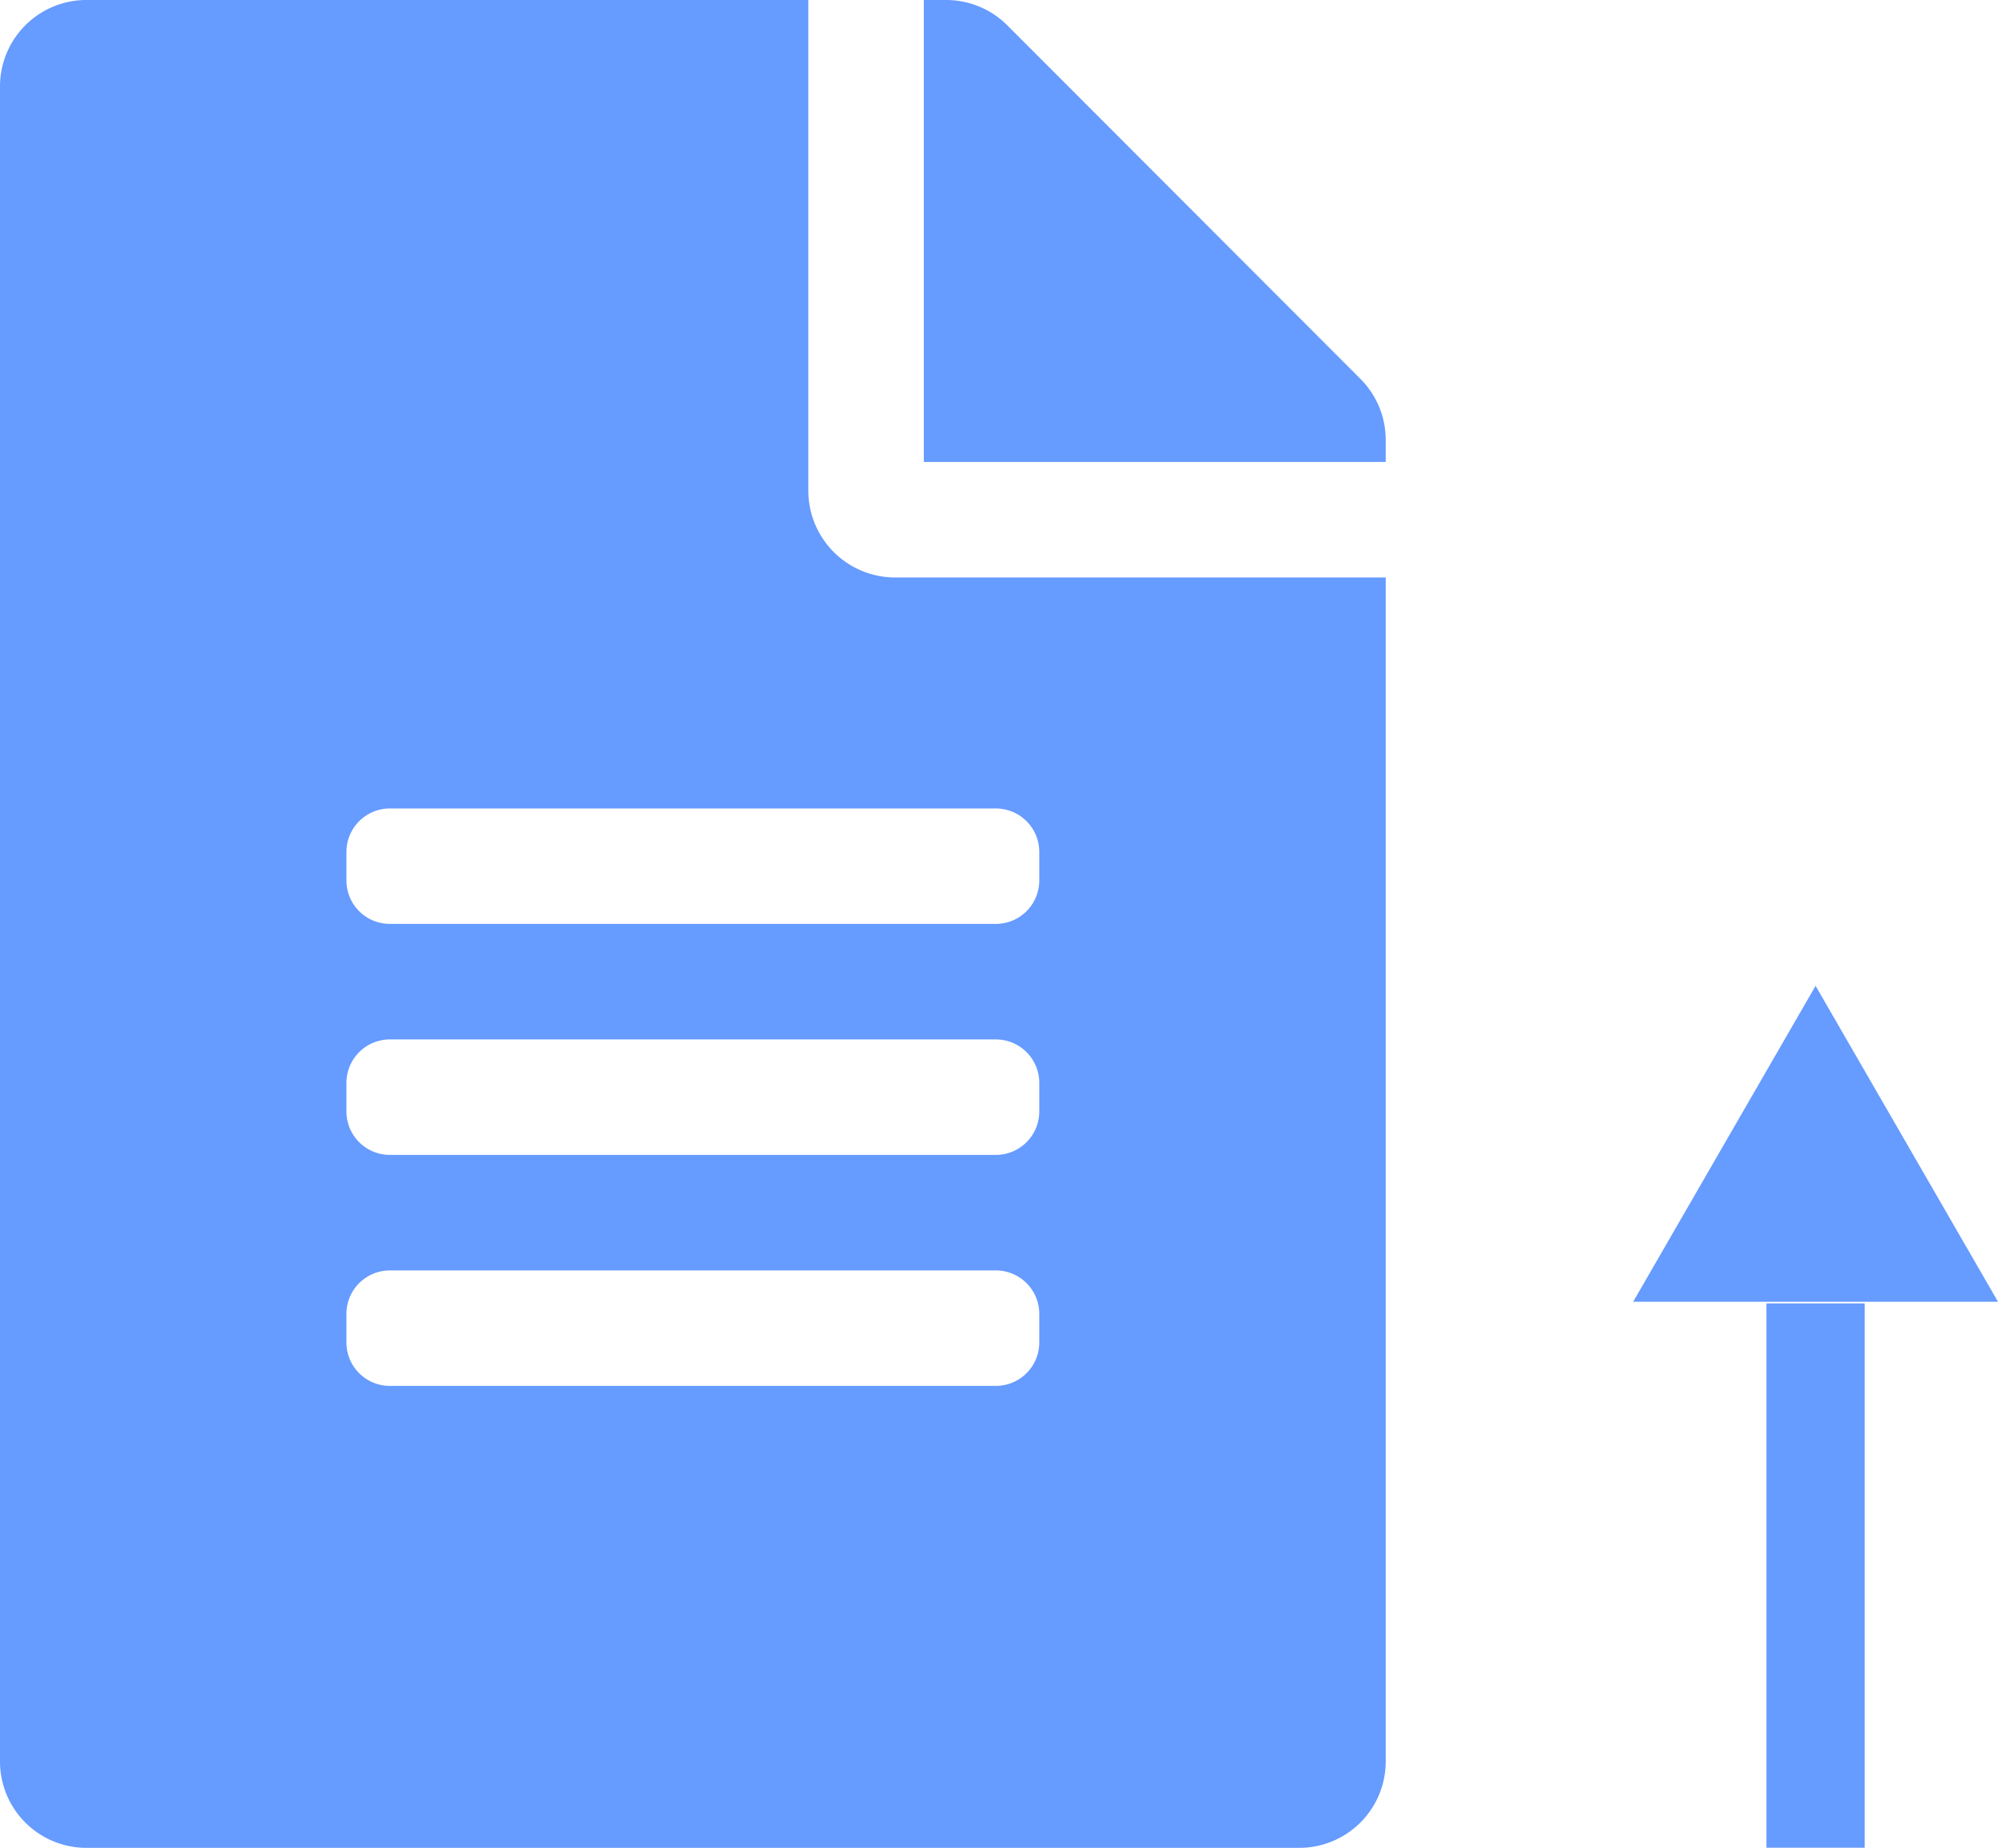 <svg xmlns="http://www.w3.org/2000/svg" width="40.372" height="37.333" viewBox="0 0 40.372 37.333">
  <g id="Group_1453" data-name="Group 1453" transform="translate(-194 -590)">
    <path id="file-alt" d="M16.333,9.917V0H1.75A1.746,1.746,0,0,0,0,1.75V35.583a1.746,1.746,0,0,0,1.75,1.75h24.5A1.746,1.746,0,0,0,28,35.583V11.667H18.083A1.755,1.755,0,0,1,16.333,9.917ZM21,27.125a.878.878,0,0,1-.875.875H7.875A.878.878,0,0,1,7,27.125v-.583a.878.878,0,0,1,.875-.875h12.25a.878.878,0,0,1,.875.875Zm0-4.667a.878.878,0,0,1-.875.875H7.875A.878.878,0,0,1,7,22.458v-.583A.878.878,0,0,1,7.875,21h12.25a.878.878,0,0,1,.875.875Zm0-5.25v.583a.878.878,0,0,1-.875.875H7.875A.878.878,0,0,1,7,17.792v-.583a.878.878,0,0,1,.875-.875h12.25A.878.878,0,0,1,21,17.208Zm7-8.32v.445H18.667V0h.445a1.749,1.749,0,0,1,1.24.51L27.49,7.656A1.744,1.744,0,0,1,28,8.889Z" transform="translate(194 590)" fill="rgba(0,88,255,0.6)"/>
    <g id="Group_1245" data-name="Group 1245" transform="translate(227 609.917)" opacity="0.6">
      <path id="Path_1252" data-name="Path 1252" d="M3.686,0,0,6.383H7.372Z" fill="#0058ff"/>
      <rect id="Rectangle_904" data-name="Rectangle 904" width="1.986" height="11" transform="translate(2.693 6.416)" fill="#0058ff"/>
    </g>
  </g>
</svg>
